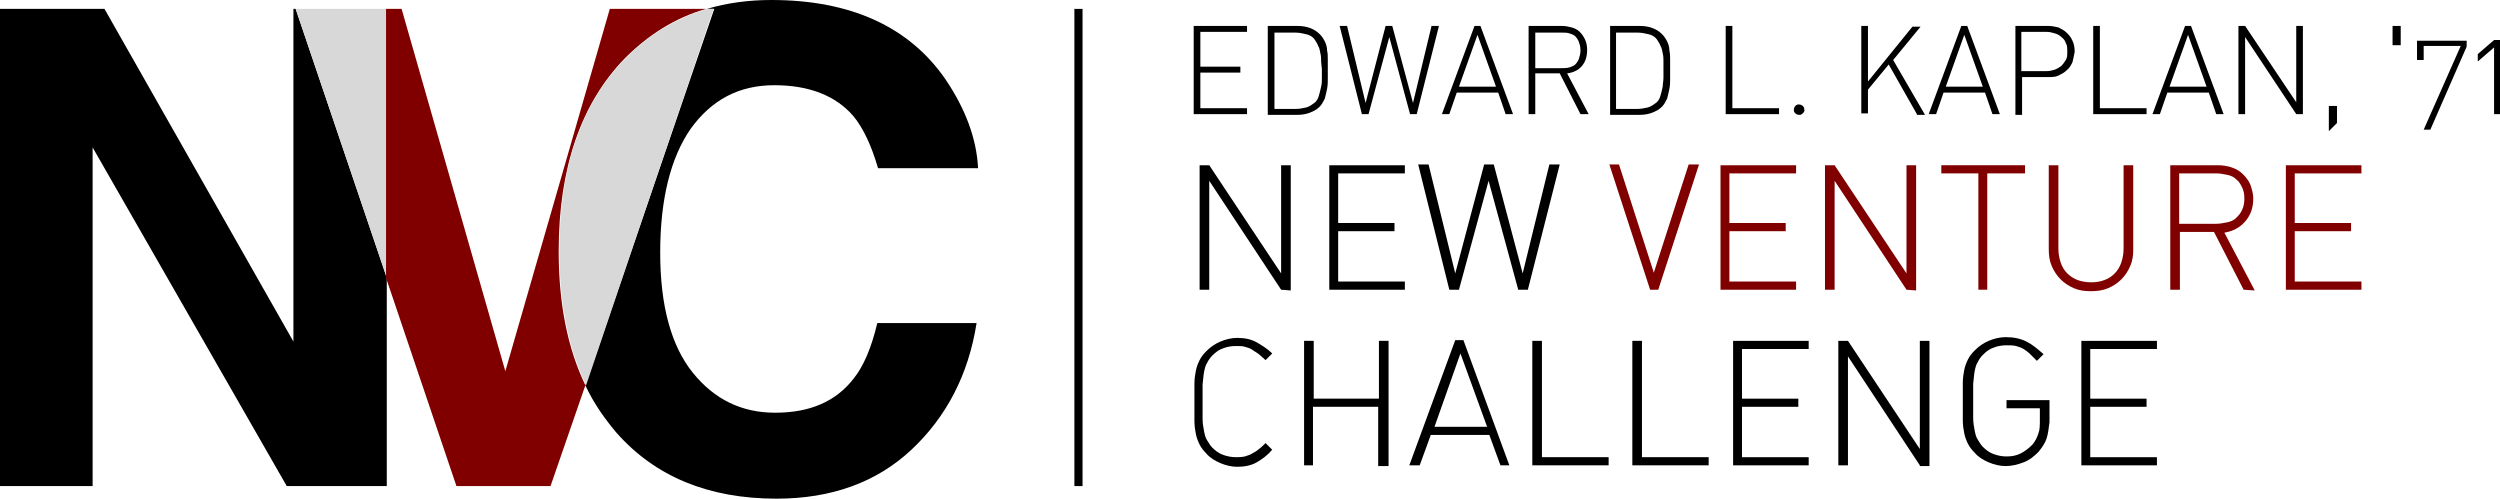 <?xml version="1.0" encoding="utf-8"?>
<!-- Generator: Adobe Illustrator 21.0.2, SVG Export Plug-In . SVG Version: 6.00 Build 0)  -->
<svg version="1.1" id="Layer_1" xmlns="http://www.w3.org/2000/svg" xmlns:xlink="http://www.w3.org/1999/xlink" x="0px" y="0px"
	 viewBox="0 0 337.4 67.4" style="enable-background:new 0 0 337.4 67.4;" xml:space="preserve">
<style type="text/css">
	.st0{fill:#800000;}
	.st1{fill:#D8D8D8;}
</style>
<g>
	<g>
		<path d="M161.1,15.4V3.5h7.2v0.8H162V9h5.4v0.8H162v4.8h6.3v0.8C168.3,15.4,161.1,15.4,161.1,15.4z"/>
		<path d="M179.2,10.6c0,0.5,0,0.9-0.1,1.4s-0.2,0.9-0.3,1.3c-0.2,0.4-0.4,0.8-0.7,1.1c-0.4,0.4-0.8,0.6-1.3,0.8s-1.1,0.3-1.7,0.3
			h-4v-12h4c1.3,0,2.3,0.4,3,1.1c0.3,0.3,0.5,0.6,0.7,1s0.3,0.8,0.3,1.2c0.1,0.4,0.1,0.8,0.1,1.3c0,0.4,0,0.8,0,1.2
			S179.2,10.2,179.2,10.6z M178.3,8.3c0-0.4,0-0.7-0.1-1.1s-0.1-0.7-0.3-1c-0.1-0.3-0.3-0.6-0.5-0.9c-0.3-0.4-0.7-0.6-1.2-0.7
			c-0.4-0.1-0.9-0.2-1.4-0.2H172v10.3h2.9c0.5,0,0.9-0.1,1.4-0.2c0.4-0.1,0.8-0.4,1.2-0.7c0.2-0.2,0.4-0.5,0.5-0.9s0.2-0.7,0.3-1.2
			c0.1-0.4,0.1-0.8,0.1-1.2s0-0.8,0-1.1S178.3,8.6,178.3,8.3z"/>
		<path d="M191.2,15.4h-0.9L187.5,5l-2.8,10.4h-0.9l-3-11.9h1l2.5,10.4L187,3.5h0.9l2.8,10.4l2.5-10.4h1L191.2,15.4z"/>
		<path d="M203.2,15.4l-1-2.9h-5.6l-1,2.9h-1L199,3.5h0.8l4.4,11.9H203.2z M199.4,4.7l-2.5,7h5L199.4,4.7z"/>
		<path d="M213.3,15.4l-2.8-5.5h-3.3v5.5h-0.9V3.5h4.5c0.5,0,0.9,0.1,1.3,0.2c0.4,0.1,0.8,0.3,1.1,0.6s0.5,0.6,0.7,1
			s0.3,0.9,0.3,1.4c0,0.9-0.2,1.6-0.7,2.2s-1.2,0.9-2,1l2.9,5.5C214.4,15.4,213.3,15.4,213.3,15.4z M213.1,5.7
			c-0.1-0.3-0.3-0.6-0.5-0.8c-0.2-0.2-0.5-0.3-0.8-0.4s-0.7-0.1-1.1-0.1h-3.5v4.8h3.5c0.4,0,0.7,0,1.1-0.1c0.3-0.1,0.6-0.2,0.8-0.4
			s0.4-0.5,0.5-0.8s0.2-0.7,0.2-1.1C213.3,6.3,213.2,6,213.1,5.7z"/>
		<path d="M225.4,10.6c0,0.5,0,0.9-0.1,1.4s-0.2,0.9-0.3,1.3c-0.2,0.4-0.4,0.8-0.7,1.1c-0.4,0.4-0.8,0.6-1.3,0.8s-1.1,0.3-1.7,0.3
			h-4v-12h4c1.3,0,2.3,0.4,3,1.1c0.3,0.3,0.5,0.6,0.7,1s0.3,0.8,0.3,1.2c0.1,0.4,0.1,0.8,0.1,1.3c0,0.4,0,0.8,0,1.2
			S225.4,10.2,225.4,10.6z M224.5,8.3c0-0.4,0-0.7-0.1-1.1s-0.1-0.7-0.3-1c-0.1-0.3-0.3-0.6-0.5-0.9c-0.3-0.4-0.7-0.6-1.2-0.7
			c-0.4-0.1-0.9-0.2-1.4-0.2h-2.9v10.3h2.9c0.5,0,0.9-0.1,1.4-0.2c0.4-0.1,0.8-0.4,1.2-0.7c0.2-0.2,0.4-0.5,0.5-0.9s0.2-0.7,0.3-1.2
			c0-0.4,0.1-0.8,0.1-1.2s0-0.8,0-1.1S224.5,8.6,224.5,8.3z"/>
		<path d="M232.9,15.4V3.5h0.9v11.1h6.3v0.8C240.1,15.4,232.9,15.4,232.9,15.4z"/>
		<path d="M243.3,15.3c-0.2,0.2-0.3,0.2-0.5,0.2s-0.4-0.1-0.5-0.2c-0.2-0.2-0.2-0.3-0.2-0.5s0.1-0.4,0.2-0.5
			c0.2-0.2,0.3-0.2,0.5-0.2s0.4,0.1,0.5,0.2c0.2,0.2,0.2,0.3,0.2,0.5C243.6,14.9,243.5,15.1,243.3,15.3z"/>
		<path d="M258.7,15.4l-3.8-6.7l-2.8,3.4v3.2h-0.9V3.5h0.9V11l6-7.4h1.1l-3.7,4.5l4.3,7.4h-1.1V15.4z"/>
		<path d="M268.9,15.4l-1-2.9h-5.6l-1,2.9h-1l4.4-11.9h0.8l4.4,11.9H268.9z M265.1,4.7l-2.5,7h5L265.1,4.7z"/>
		<path d="M279.7,8.4c-0.2,0.4-0.4,0.8-0.8,1.1c-0.3,0.3-0.7,0.5-1.1,0.7s-0.9,0.2-1.4,0.2h-3.5v5.1H272v-12h4.4
			c0.5,0,1,0.1,1.4,0.2c0.4,0.2,0.8,0.4,1.1,0.7c0.3,0.3,0.6,0.6,0.8,1.1c0.2,0.4,0.3,0.9,0.3,1.5C279.9,7.5,279.8,8,279.7,8.4z
			 M278.8,5.8c-0.1-0.3-0.3-0.6-0.6-0.8c-0.2-0.2-0.5-0.4-0.9-0.5c-0.3-0.1-0.7-0.2-1.1-0.2h-3.4v5.3h3.4c0.4,0,0.8-0.1,1.1-0.2
			c0.3-0.1,0.6-0.3,0.9-0.5c0.2-0.2,0.4-0.5,0.6-0.8S279,7.4,279,7C279,6.5,279,6.1,278.8,5.8z"/>
		<path d="M282.5,15.4V3.5h0.9v11.1h6.3v0.8C289.7,15.4,282.5,15.4,282.5,15.4z"/>
		<path d="M299.1,15.4l-1-2.9h-5.6l-1,2.9h-1l4.4-11.9h0.8l4.4,11.9H299.1z M295.3,4.7l-2.5,7h5L295.3,4.7z"/>
		<path d="M309.9,15.4L303,5v10.4h-0.9V3.5h0.9l6.9,10.3V3.5h0.9v11.9H309.9z"/>
		<path d="M314.3,17.7v-3.4h1.1v2.3L314.3,17.7z"/>
		<path d="M322.9,6.1V3.5h1.1v2.6H322.9z"/>
		<path d="M328,17.5h-0.9l5-11.3h-5v1.9h-0.9V5.5h6.7v0.8L328,17.5z"/>
		<path d="M336.6,15.4v-9l-2.2,1.9v-1l2.2-1.9h0.9v10H336.6z"/>
		<path d="M172.9,39.1l-9.7-14.7v14.7h-1.3V22.3h1.3l9.7,14.6V22.3h1.3v16.9L172.9,39.1L172.9,39.1z"/>
		<path d="M179.4,39.1V22.3h10.2v1.1h-9v6.7h7.6v1.1h-7.6V38h9v1.1H179.4z"/>
		<path d="M206.2,39.1h-1.3l-4-14.7l-4,14.7h-1.3l-4.2-16.9h1.4l3.6,14.7l3.9-14.7h1.3l3.9,14.7l3.6-14.7h1.4L206.2,39.1z"/>
		<path class="st0" d="M223.8,39.1h-1.1l-5.5-16.9h1.3l4.7,14.6l4.7-14.6h1.4L223.8,39.1z"/>
		<path class="st0" d="M232.2,39.1V22.3h10.2v1.1h-9v6.7h7.6v1.1h-7.6V38h9v1.1H232.2z"/>
		<path class="st0" d="M257.3,39.1l-9.7-14.7v14.7h-1.3V22.3h1.3l9.7,14.6V22.3h1.3v16.9L257.3,39.1L257.3,39.1z"/>
		<path class="st0" d="M268.2,23.4v15.7H267V23.4h-5v-1.1h11.3v1.1H268.2z"/>
		<path class="st0" d="M287.5,35.9c-0.3,0.7-0.7,1.3-1.2,1.8s-1.1,0.9-1.8,1.2c-0.7,0.3-1.5,0.4-2.3,0.4c-0.9,0-1.6-0.1-2.3-0.4
			c-0.7-0.3-1.3-0.7-1.8-1.2s-0.9-1.1-1.2-1.8c-0.3-0.7-0.4-1.4-0.4-2.3V22.3h1.3v11.2c0,0.7,0.1,1.3,0.3,1.9
			c0.2,0.6,0.5,1.1,0.9,1.5s0.9,0.7,1.4,0.9c0.6,0.2,1.2,0.3,1.8,0.3c0.7,0,1.3-0.1,1.8-0.3c0.6-0.2,1-0.5,1.4-0.9s0.7-0.9,0.9-1.5
			c0.2-0.6,0.3-1.2,0.3-1.9V22.3h1.3v11.4C287.9,34.5,287.8,35.2,287.5,35.9z"/>
		<path class="st0" d="M302.8,39.1l-4-7.8h-4.6v7.8h-1.3V22.3h6.4c0.7,0,1.3,0.1,1.9,0.3c0.6,0.2,1.1,0.5,1.5,0.9s0.8,0.9,1,1.4
			c0.2,0.6,0.4,1.2,0.4,1.9c0,1.3-0.4,2.3-1.1,3.1c-0.7,0.8-1.6,1.3-2.8,1.5l4.1,7.8L302.8,39.1L302.8,39.1z M302.6,25.3
			c-0.2-0.4-0.4-0.8-0.8-1.1c-0.3-0.3-0.7-0.5-1.2-0.6s-1-0.2-1.5-0.2h-5v6.8h5c0.5,0,1-0.1,1.5-0.2s0.9-0.3,1.2-0.6
			c0.3-0.3,0.6-0.6,0.8-1.1c0.2-0.4,0.3-0.9,0.3-1.5C302.9,26.2,302.8,25.7,302.6,25.3z"/>
		<path class="st0" d="M308.5,39.1V22.3h10.2v1.1h-9v6.7h7.6v1.1h-7.6V38h9v1.1H308.5z"/>
		<path d="M169.6,62.4c-0.7,0.4-1.6,0.6-2.6,0.6c-0.8,0-1.6-0.2-2.3-0.5s-1.4-0.7-1.9-1.3c-0.4-0.4-0.7-0.8-0.9-1.2
			s-0.4-0.9-0.5-1.4s-0.2-1.1-0.2-1.8s0-1.5,0-2.5c0-0.9,0-1.8,0-2.5s0.1-1.3,0.2-1.8c0.1-0.5,0.3-1,0.5-1.4s0.5-0.8,0.9-1.2
			c0.6-0.6,1.2-1,1.9-1.3s1.5-0.5,2.3-0.5c1,0,1.9,0.2,2.6,0.6c0.7,0.4,1.5,0.9,2.1,1.5l-0.9,0.9c-0.3-0.3-0.6-0.5-0.9-0.8
			c-0.3-0.2-0.6-0.4-0.9-0.6c-0.3-0.2-0.6-0.3-1-0.4c-0.3-0.1-0.7-0.1-1.2-0.1c-0.6,0-1.2,0.1-1.7,0.3c-0.6,0.2-1,0.5-1.5,1
			c-0.3,0.3-0.5,0.6-0.7,1c-0.2,0.3-0.3,0.7-0.4,1.2c-0.1,0.5-0.1,1-0.2,1.7c0,0.6,0,1.4,0,2.3c0,0.9,0,1.7,0,2.3s0.1,1.2,0.2,1.7
			c0.1,0.5,0.2,0.9,0.4,1.2s0.4,0.7,0.7,1c0.4,0.4,0.9,0.8,1.5,1s1.1,0.3,1.7,0.3c0.4,0,0.8,0,1.2-0.1c0.3-0.1,0.7-0.2,1-0.4
			s0.6-0.3,0.9-0.6c0.3-0.2,0.6-0.5,0.9-0.8l0.9,0.9C171,61.5,170.3,62,169.6,62.4z"/>
		<path d="M186,62.8v-7.9h-8.8v7.9H176V46h1.3v7.8h8.8V46h1.3v16.9H186V62.8z"/>
		<path d="M202.5,62.8l-1.5-4.1h-7.9l-1.5,4.1h-1.4l6.2-16.9h1.1l6.2,16.9C203.7,62.8,202.5,62.8,202.5,62.8z M197.1,47.7l-3.5,9.9
			h7.1L197.1,47.7z"/>
		<path d="M206.8,62.8V46h1.3v15.7h9v1.1H206.8z"/>
		<path d="M220.3,62.8V46h1.3v15.7h9v1.1H220.3z"/>
		<path d="M233.9,62.8V46h10.2v1.1h-9v6.7h7.6v1.1h-7.6v6.8h9v1.1C244.1,62.8,233.9,62.8,233.9,62.8z"/>
		<path d="M259.1,62.8l-9.7-14.7v14.7h-1.3V46h1.3l9.7,14.6V46h1.3v16.9h-1.3V62.8z"/>
		<path d="M276.2,59.2c-0.2,0.6-0.6,1.2-1.1,1.8c-0.6,0.6-1.2,1.1-2,1.4c-0.8,0.3-1.6,0.5-2.4,0.5s-1.6-0.2-2.3-0.5
			c-0.7-0.3-1.4-0.7-1.9-1.3c-0.4-0.4-0.7-0.8-0.9-1.2c-0.2-0.4-0.4-0.9-0.5-1.4s-0.2-1.1-0.2-1.8s0-1.5,0-2.5c0-0.9,0-1.8,0-2.5
			s0.1-1.3,0.2-1.8s0.3-1,0.5-1.4s0.5-0.8,0.9-1.2c0.6-0.6,1.2-1,1.9-1.3c0.7-0.3,1.5-0.5,2.3-0.5c1.1,0,2,0.2,2.8,0.6
			c0.8,0.4,1.5,1,2.3,1.7l-0.9,0.9c-0.3-0.3-0.6-0.6-0.9-0.9c-0.3-0.3-0.6-0.5-0.9-0.7s-0.7-0.3-1-0.4c-0.4-0.1-0.8-0.1-1.3-0.1
			c-0.6,0-1.2,0.1-1.7,0.3c-0.6,0.2-1,0.5-1.5,1c-0.3,0.3-0.5,0.6-0.7,1c-0.2,0.3-0.3,0.7-0.4,1.2s-0.1,1-0.2,1.7c0,0.6,0,1.4,0,2.3
			c0,0.9,0,1.7,0,2.3s0.1,1.2,0.2,1.7s0.2,0.9,0.4,1.2c0.2,0.3,0.4,0.7,0.7,1c0.4,0.4,0.9,0.8,1.5,1s1.1,0.3,1.7,0.3
			c0.7,0,1.3-0.1,1.9-0.4c0.6-0.3,1.1-0.7,1.6-1.2c0.4-0.5,0.6-0.9,0.8-1.5c0.2-0.5,0.2-1.1,0.2-1.9v-1.5h-4.5V54h5.8v3
			C276.5,57.8,276.4,58.6,276.2,59.2z"/>
		<path d="M280.9,62.8V46h10.2v1.1h-9v6.7h7.6v1.1h-7.6v6.8h9v1.1C291.1,62.8,280.9,62.8,280.9,62.8z"/>
	</g>
	<g>
		<polygon points="39.6,1.2 39.6,46.1 14.1,1.2 0,1.2 0,65.6 12.5,65.6 12.5,19.9 38.7,65.6 52.2,65.6 52.2,37.5 39.9,1.2 		"/>
		<polygon class="st1" points="39.9,1.2 52.2,37.5 52.2,1.2 		"/>
	</g>
	<g>
		<path class="st0" d="M84.3,7.9c3.2-3.2,6.8-5.5,11-6.7h-13L68.2,50.1l-14-48.9h-2.1v36.3l9.5,28.1h12.7L79,52
			c-2.4-5-3.6-11-3.6-18.1C75.4,22.7,78.4,14,84.3,7.9z"/>
		<path d="M115.2,51.1c-2.4,3.1-5.9,4.6-10.6,4.6c-4.5,0-8.2-1.8-11.1-5.4c-2.9-3.6-4.4-9-4.4-16.2s1.4-12.8,4.1-16.7
			c2.8-3.9,6.5-5.9,11.3-5.9c4.7,0,8.3,1.4,10.7,4.2c1.3,1.6,2.4,3.9,3.3,7H132c-0.2-4-1.7-8-4.4-12C122.7,3.6,114.8,0,104.1,0
			c-3.1,0-6,0.4-8.7,1.2h1L79,52c1.1,2.4,2.6,4.5,4.2,6.4c5.2,5.9,12.4,8.9,21.6,8.9c7.4,0,13.5-2.2,18.2-6.6
			c4.7-4.4,7.7-10.1,8.8-17.1h-13.4C117.6,47,116.5,49.5,115.2,51.1z"/>
		<path class="st1" d="M95.4,1.2c-4.2,1.3-7.9,3.5-11,6.7c-6,6.1-8.9,14.7-8.9,26c0,7,1.2,13.1,3.6,18.1L96.3,1.2H95.4z"/>
	</g>
	<rect x="145" y="1.2" width="1.1" height="64.4"/>
</g>
</svg>
